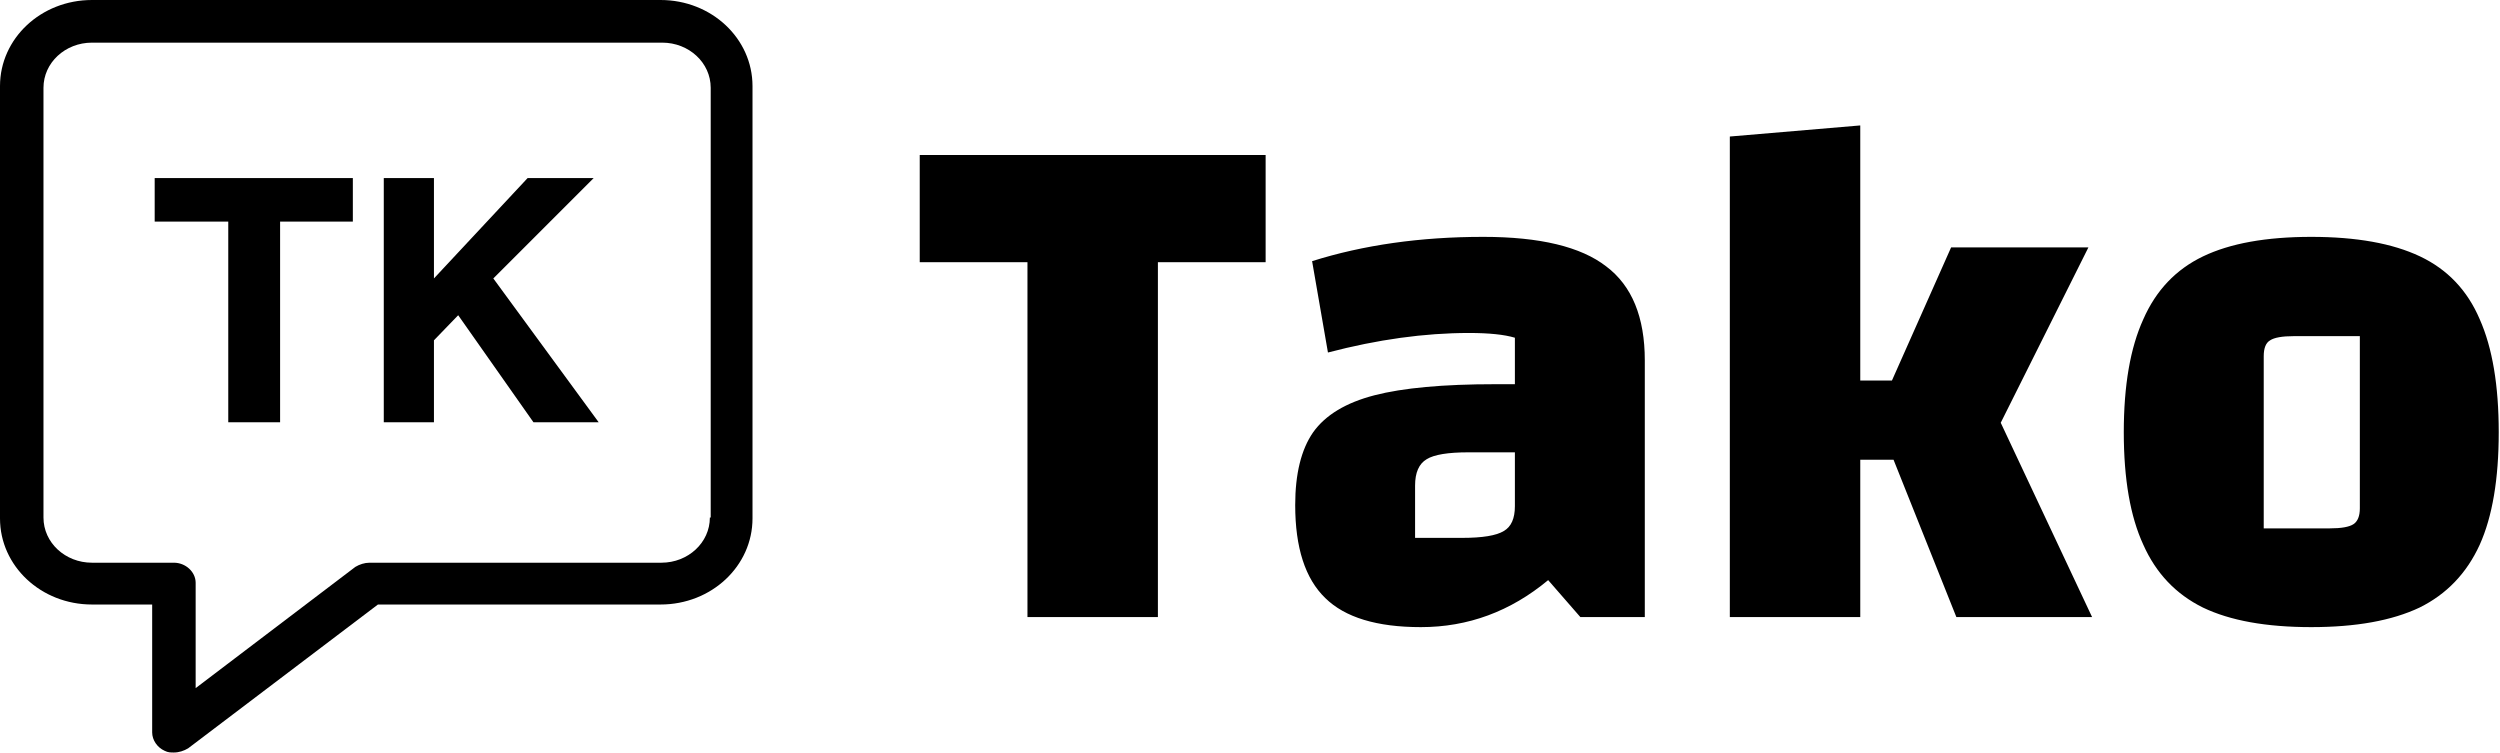 <svg data-v-423bf9ae="" xmlns="http://www.w3.org/2000/svg" viewBox="0 0 299 90" class="iconLeft"><!----><!----><!----><g data-v-423bf9ae="" id="5376af49-3dcf-4d07-bee9-979b1a37330f" fill="black" transform="matrix(6.316,0,0,6.316,109.368,-34.705)"><path d="M4.61 10.46L4.61 17.18L2.14 17.18L2.14 10.46L0.10 10.46L0.10 8.43L6.65 8.43L6.65 10.46L4.61 10.46ZM10.77 9.98L10.77 9.98Q12.38 9.98 13.10 10.54L13.10 10.54L13.10 10.54Q13.83 11.09 13.83 12.32L13.83 12.32L13.83 17.18L12.61 17.18L12.00 16.48L12.00 16.48Q10.93 17.37 9.59 17.37L9.59 17.37L9.59 17.37Q8.34 17.37 7.78 16.82L7.78 16.82L7.78 16.82Q7.21 16.27 7.21 15.06L7.21 15.06L7.21 15.06Q7.21 14.17 7.55 13.68L7.55 13.68L7.55 13.68Q7.90 13.19 8.71 12.98L8.71 12.98L8.71 12.98Q9.52 12.77 11.00 12.77L11.00 12.77L11.37 12.77L11.37 11.89L11.37 11.89Q11.07 11.80 10.50 11.80L10.50 11.80L10.50 11.80Q9.24 11.80 7.83 12.17L7.83 12.17L7.53 10.44L7.53 10.44Q8.99 9.98 10.77 9.98L10.77 9.98ZM10.37 15.68L10.37 15.68Q10.95 15.68 11.16 15.55L11.16 15.55L11.16 15.55Q11.37 15.43 11.37 15.08L11.37 15.08L11.37 14.06L10.49 14.06L10.49 14.06Q9.91 14.06 9.70 14.19L9.70 14.19L9.70 14.19Q9.48 14.32 9.48 14.69L9.48 14.69L9.48 15.68L10.37 15.68ZM18.54 14.20L17.91 14.20L17.91 17.18L15.44 17.18L15.44 8.08L17.91 7.87L17.91 12.70L18.51 12.70L19.63 10.18L22.23 10.18L20.57 13.50L22.30 17.18L19.73 17.18L18.54 14.20ZM26.45 17.37L26.45 17.37Q25.17 17.37 24.40 17.00L24.40 17.00L24.40 17.00Q23.63 16.62 23.27 15.81L23.27 15.81L23.27 15.81Q22.90 15.01 22.90 13.68L22.90 13.68L22.90 13.68Q22.90 12.35 23.27 11.54L23.27 11.54L23.27 11.54Q23.63 10.72 24.40 10.35L24.40 10.35L24.40 10.35Q25.17 9.98 26.45 9.98L26.45 9.98L26.45 9.98Q27.73 9.98 28.51 10.35L28.51 10.35L28.51 10.35Q29.29 10.72 29.64 11.54L29.64 11.54L29.64 11.54Q30.00 12.35 30.00 13.68L30.00 13.68L30.00 13.68Q30.00 15.01 29.64 15.81L29.64 15.81L29.64 15.81Q29.27 16.62 28.50 17.00L28.50 17.00L28.50 17.00Q27.72 17.37 26.45 17.37L26.45 17.37ZM25.55 15.50L26.80 15.50L26.80 15.50Q27.13 15.50 27.25 15.42L27.25 15.42L27.25 15.42Q27.37 15.34 27.37 15.12L27.37 15.12L27.37 11.86L26.12 11.86L26.12 11.86Q25.79 11.86 25.67 11.94L25.67 11.94L25.67 11.94Q25.55 12.01 25.55 12.24L25.55 12.24L25.55 15.50Z"></path></g><!----><g data-v-423bf9ae="" id="7951d300-7a65-4e88-916d-741c7b37ddb4" transform="matrix(1,0,0,1,-5,-5)" stroke="none" fill="black"><path d="M84 5H16C9.9 5 5 9.6 5 15.3V67c0 5.7 4.9 10.3 11 10.3h7.2v15.3c0 .9.6 1.8 1.5 2.2.4.2.7.2 1.1.2.6 0 1.2-.2 1.7-.5l22.7-17.2H84c6.1 0 11-4.6 11-10.3V15.3C95 9.6 90.1 5 84 5zm5.9 61.9c0 3-2.6 5.4-5.8 5.4H49.2c-.6 0-1.2.2-1.7.5L28.4 87.3V74.7c0-1.3-1.2-2.4-2.6-2.4H16c-3.2 0-5.8-2.4-5.8-5.4V15.5c0-3 2.6-5.4 5.8-5.4h68.2c3.2 0 5.8 2.4 5.8 5.4v51.4z"></path><path d="M23.5 31.5h8.8v24h6.2v-24h8.7v-5.2H23.5zM76 26.3h-7.9l-11.2 12v-12h-6v29.2h6v-9.8l2.9-3 9 12.8h7.8L64 38.3z"></path></g><!----></svg>